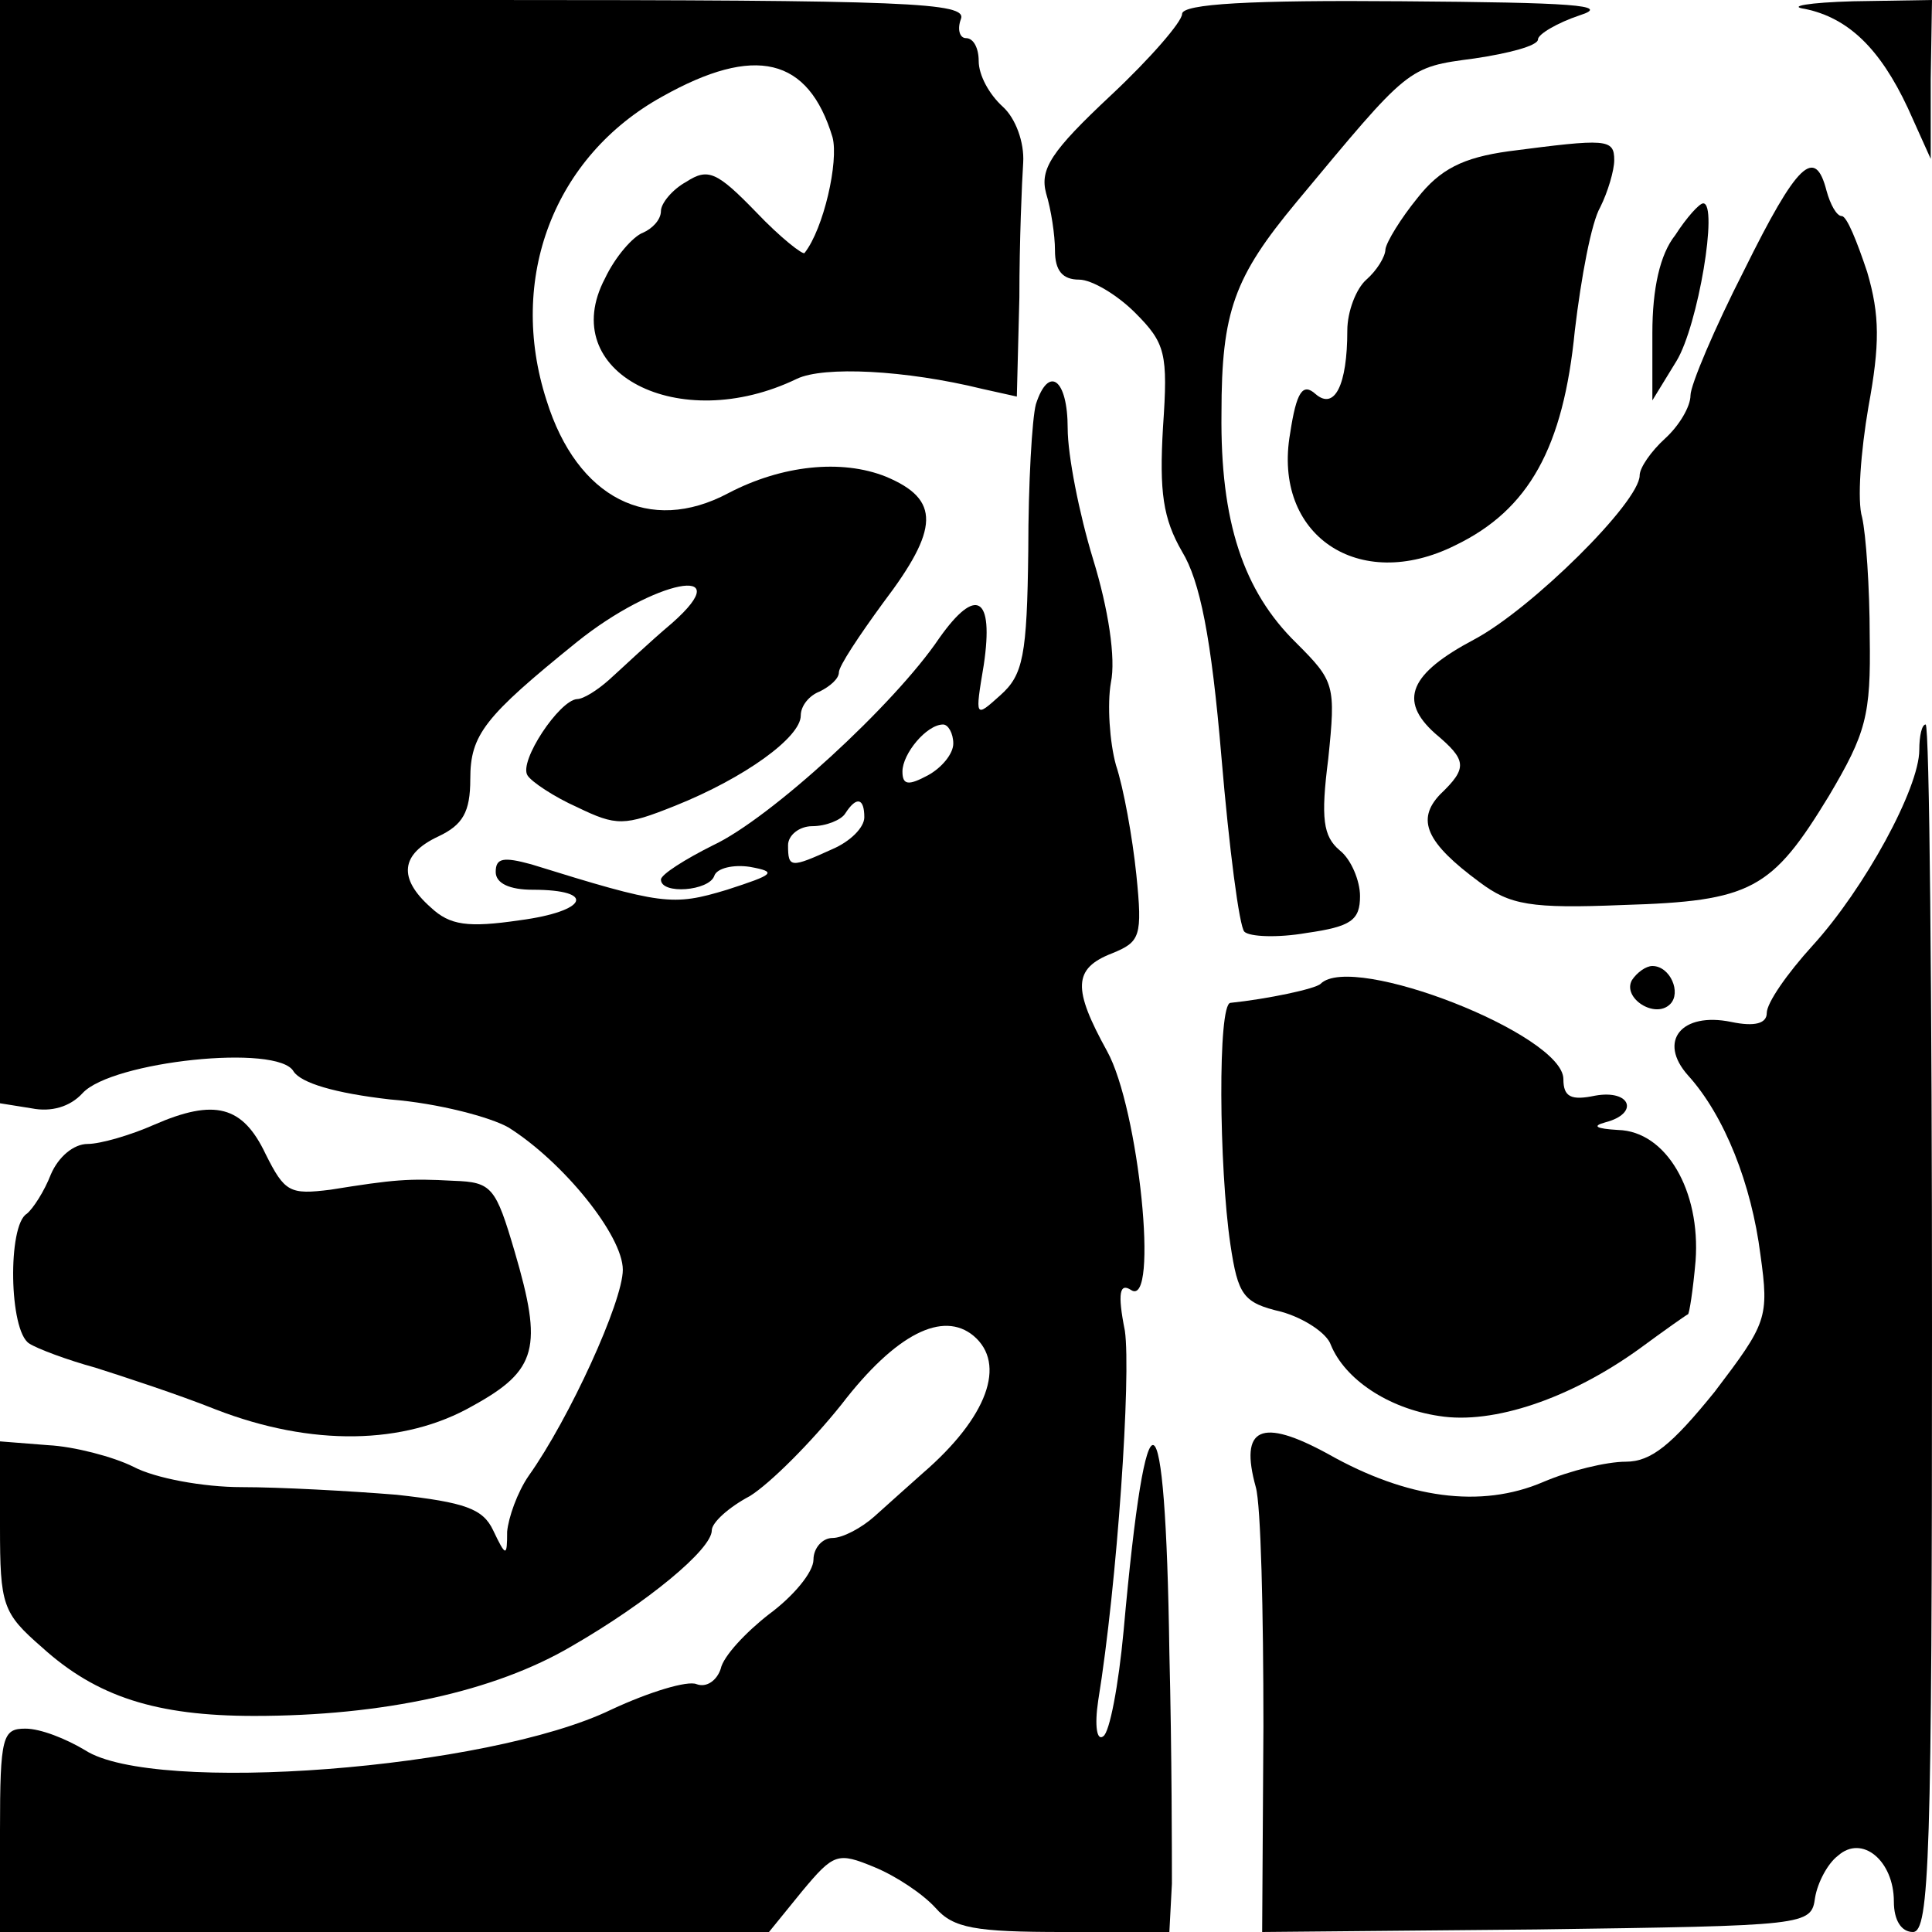 <?xml version="1.0" standalone="no"?>
<!DOCTYPE svg PUBLIC "-//W3C//DTD SVG 20010904//EN"
 "http://www.w3.org/TR/2001/REC-SVG-20010904/DTD/svg10.dtd">
<svg version="1.0" xmlns="http://www.w3.org/2000/svg"
 width="152pt" height="152pt" viewBox="0 0 152 152"
 preserveAspectRatio="xMidYMid meet">
<g transform="translate(0,152) scale(0.1,-0.1)"
fill="#000000" stroke="none">
<path d="M0 1086 l0 -434 25 -4 c15 -3 30 1 40 12 23 25 154 39 166 17 6 -9
32 -17 76 -22 38 -3 79 -14 93 -22 43 -27 90 -85 90 -112 0 -25 -42 -117 -74
-162 -9 -13 -16 -33 -17 -44 0 -20 -1 -20 -11 1 -8 17 -22 22 -76 28 -37 3
-92 6 -122 6 -30 0 -68 7 -85 16 -16 8 -47 16 -67 17 l-38 3 0 -67 c0 -62 2
-68 33 -95 43 -39 90 -54 167 -54 101 0 189 19 250 55 59 34 110 76 110 91 0
6 13 18 30 27 16 10 48 42 72 72 43 56 80 74 104 54 26 -22 11 -64 -40 -108
-10 -9 -27 -24 -38 -34 -10 -9 -25 -17 -33 -17 -8 0 -15 -8 -15 -17 0 -10 -16
-29 -35 -43 -18 -14 -36 -33 -38 -43 -3 -9 -11 -15 -19 -12 -7 3 -37 -6 -67
-20 -97 -47 -360 -67 -414 -32 -15 9 -35 17 -47 17 -18 0 -20 -6 -20 -80 l0
-80 303 0 302 0 26 32 c25 30 28 31 57 19 17 -7 38 -21 48 -32 14 -16 31 -19
101 -19 l83 0 2 38 c0 20 0 102 -2 182 -3 211 -18 218 -36 17 -4 -43 -11 -80
-16 -83 -5 -4 -7 8 -4 28 15 92 26 256 21 291 -6 30 -4 38 5 32 22 -14 6 143
-19 188 -27 49 -27 65 4 77 22 9 24 13 19 62 -3 29 -10 68 -16 86 -5 18 -7 48
-4 65 4 19 -2 58 -14 97 -11 36 -20 82 -20 103 0 39 -15 50 -25 19 -3 -11 -6
-62 -6 -115 -1 -83 -4 -98 -22 -114 -20 -18 -20 -18 -13 24 8 54 -6 62 -35 21
-35 -52 -133 -142 -178 -163 -22 -11 -41 -23 -41 -27 0 -12 38 -9 42 3 2 6 15
9 28 7 22 -4 19 -6 -18 -18 -43 -13 -51 -12 -154 20 -22 6 -28 5 -28 -6 0 -9
11 -14 29 -14 51 0 43 -17 -10 -24 -41 -6 -55 -4 -70 10 -26 23 -24 42 6 56
19 9 25 19 25 45 0 35 11 49 84 108 61 49 128 62 75 15 -19 -16 -41 -37 -50
-45 -9 -8 -20 -15 -25 -15 -14 -1 -46 -49 -39 -60 3 -5 21 -17 39 -25 31 -15
37 -15 77 1 55 22 99 54 99 71 0 8 7 16 15 19 8 4 15 10 15 15 0 5 16 29 35
55 44 58 45 81 2 99 -35 14 -82 9 -124 -13 -62 -33 -119 -4 -143 73 -31 96 6
192 91 239 73 41 115 31 134 -32 5 -19 -7 -72 -22 -91 -1 -2 -19 12 -38 32
-31 32 -38 35 -55 24 -11 -6 -20 -17 -20 -23 0 -7 -7 -14 -14 -17 -8 -3 -22
-19 -30 -36 -39 -74 58 -124 151 -79 21 10 85 7 146 -8 l27 -6 2 78 c0 44 2
91 3 106 1 16 -6 35 -16 44 -11 10 -19 25 -19 36 0 10 -4 18 -10 18 -5 0 -7 7
-4 15 5 13 -40 15 -375 15 l-381 0 0 -434z m750 -151 c0 -8 -9 -19 -20 -25
-15 -8 -20 -8 -20 3 0 14 19 37 32 37 4 0 8 -7 8 -15z m-70 -58 c0 -8 -11 -19
-25 -25 -33 -15 -35 -15 -35 3 0 8 9 15 19 15 11 0 23 5 26 10 9 14 15 12 15
-3z"/>
<path d="M930 1509 c0 -6 -25 -35 -56 -64 -47 -44 -56 -58 -51 -77 4 -13 7
-33 7 -45 0 -16 6 -23 19 -23 10 0 30 -12 44 -26 24 -24 26 -32 22 -90 -3 -51
0 -72 15 -98 14 -23 23 -67 31 -162 6 -71 14 -133 18 -137 4 -4 26 -5 49 -1
35 5 42 10 42 29 0 12 -7 29 -16 36 -13 11 -15 25 -9 72 6 58 5 61 -25 91 -42
41 -60 96 -59 181 0 80 10 107 59 166 89 107 87 106 140 113 27 4 50 10 50 15
0 4 15 13 33 19 25 8 -6 10 -140 11 -119 1 -173 -2 -173 -10z"/>
<path d="M1420 1513 c34 -7 59 -31 81 -78 l18 -40 0 63 1 62 -62 -1 c-35 -1
-52 -4 -38 -6z"/>
<path d="M1187 1401 c-36 -5 -54 -14 -72 -37 -13 -16 -24 -34 -25 -40 0 -6 -7
-17 -15 -24 -8 -7 -15 -25 -15 -40 0 -43 -10 -63 -25 -50 -10 9 -15 2 -20 -31
-14 -80 54 -126 130 -88 58 28 85 77 94 169 5 42 13 85 20 97 6 12 11 29 11
37 0 17 -6 17 -83 7z"/>
<path d="M1372 1307 c-23 -45 -42 -90 -42 -98 0 -9 -9 -24 -20 -34 -11 -10
-20 -23 -20 -29 0 -21 -85 -105 -130 -129 -51 -27 -60 -48 -31 -74 25 -21 26
-27 4 -48 -19 -20 -11 -38 31 -69 24 -18 40 -21 113 -18 101 3 117 12 162 86
29 49 33 63 32 125 0 39 -3 81 -6 94 -4 13 -1 52 5 87 9 49 9 72 -1 106 -8 24
-16 44 -20 44 -4 0 -9 9 -12 20 -9 35 -23 22 -65 -63z"/>
<path d="M1318 1335 c-12 -15 -18 -42 -18 -77 l0 -53 19 31 c17 28 33 124 21
124 -3 0 -13 -11 -22 -25z"/>
<path d="M1510 930 c0 -30 -43 -109 -84 -154 -20 -22 -36 -45 -36 -53 0 -8 -9
-11 -28 -7 -39 8 -58 -15 -34 -42 29 -32 50 -86 57 -141 7 -50 5 -54 -36 -108
-34 -42 -50 -55 -70 -55 -15 0 -44 -7 -65 -16 -49 -21 -107 -13 -169 22 -53
29 -70 21 -57 -26 4 -14 6 -98 6 -188 l-1 -162 216 2 c213 3 216 3 219 25 2
12 10 27 18 33 19 17 44 -4 44 -36 0 -15 6 -24 15 -24 13 0 15 59 15 475 0
261 -2 475 -5 475 -3 0 -5 -9 -5 -20z"/>
<path d="M1284 749 c-8 -14 18 -31 30 -19 9 9 0 30 -14 30 -5 0 -12 -5 -16
-11z"/>
<path d="M1039 746 c-4 -4 -42 -12 -71 -15 -10 -1 -9 -129 0 -190 6 -40 10
-46 40 -53 18 -5 36 -17 39 -26 11 -27 45 -50 85 -56 43 -7 104 14 158 53 19
14 36 26 38 27 1 0 4 19 6 42 4 55 -23 102 -61 103 -17 1 -21 3 -10 6 27 7 20
26 -8 21 -19 -4 -25 -1 -25 13 0 35 -166 100 -191 75z"/>
<path d="M121 635 c-18 -8 -42 -15 -52 -15 -11 0 -23 -10 -29 -24 -5 -13 -14
-27 -19 -31 -15 -9 -14 -92 2 -102 6 -4 30 -13 52 -19 22 -7 65 -21 95 -33 75
-29 148 -28 202 3 51 28 55 46 33 121 -15 51 -18 55 -48 56 -36 2 -47 1 -97
-7 -32 -4 -36 -2 -51 28 -18 38 -40 44 -88 23z"/>
</g>
</svg>
